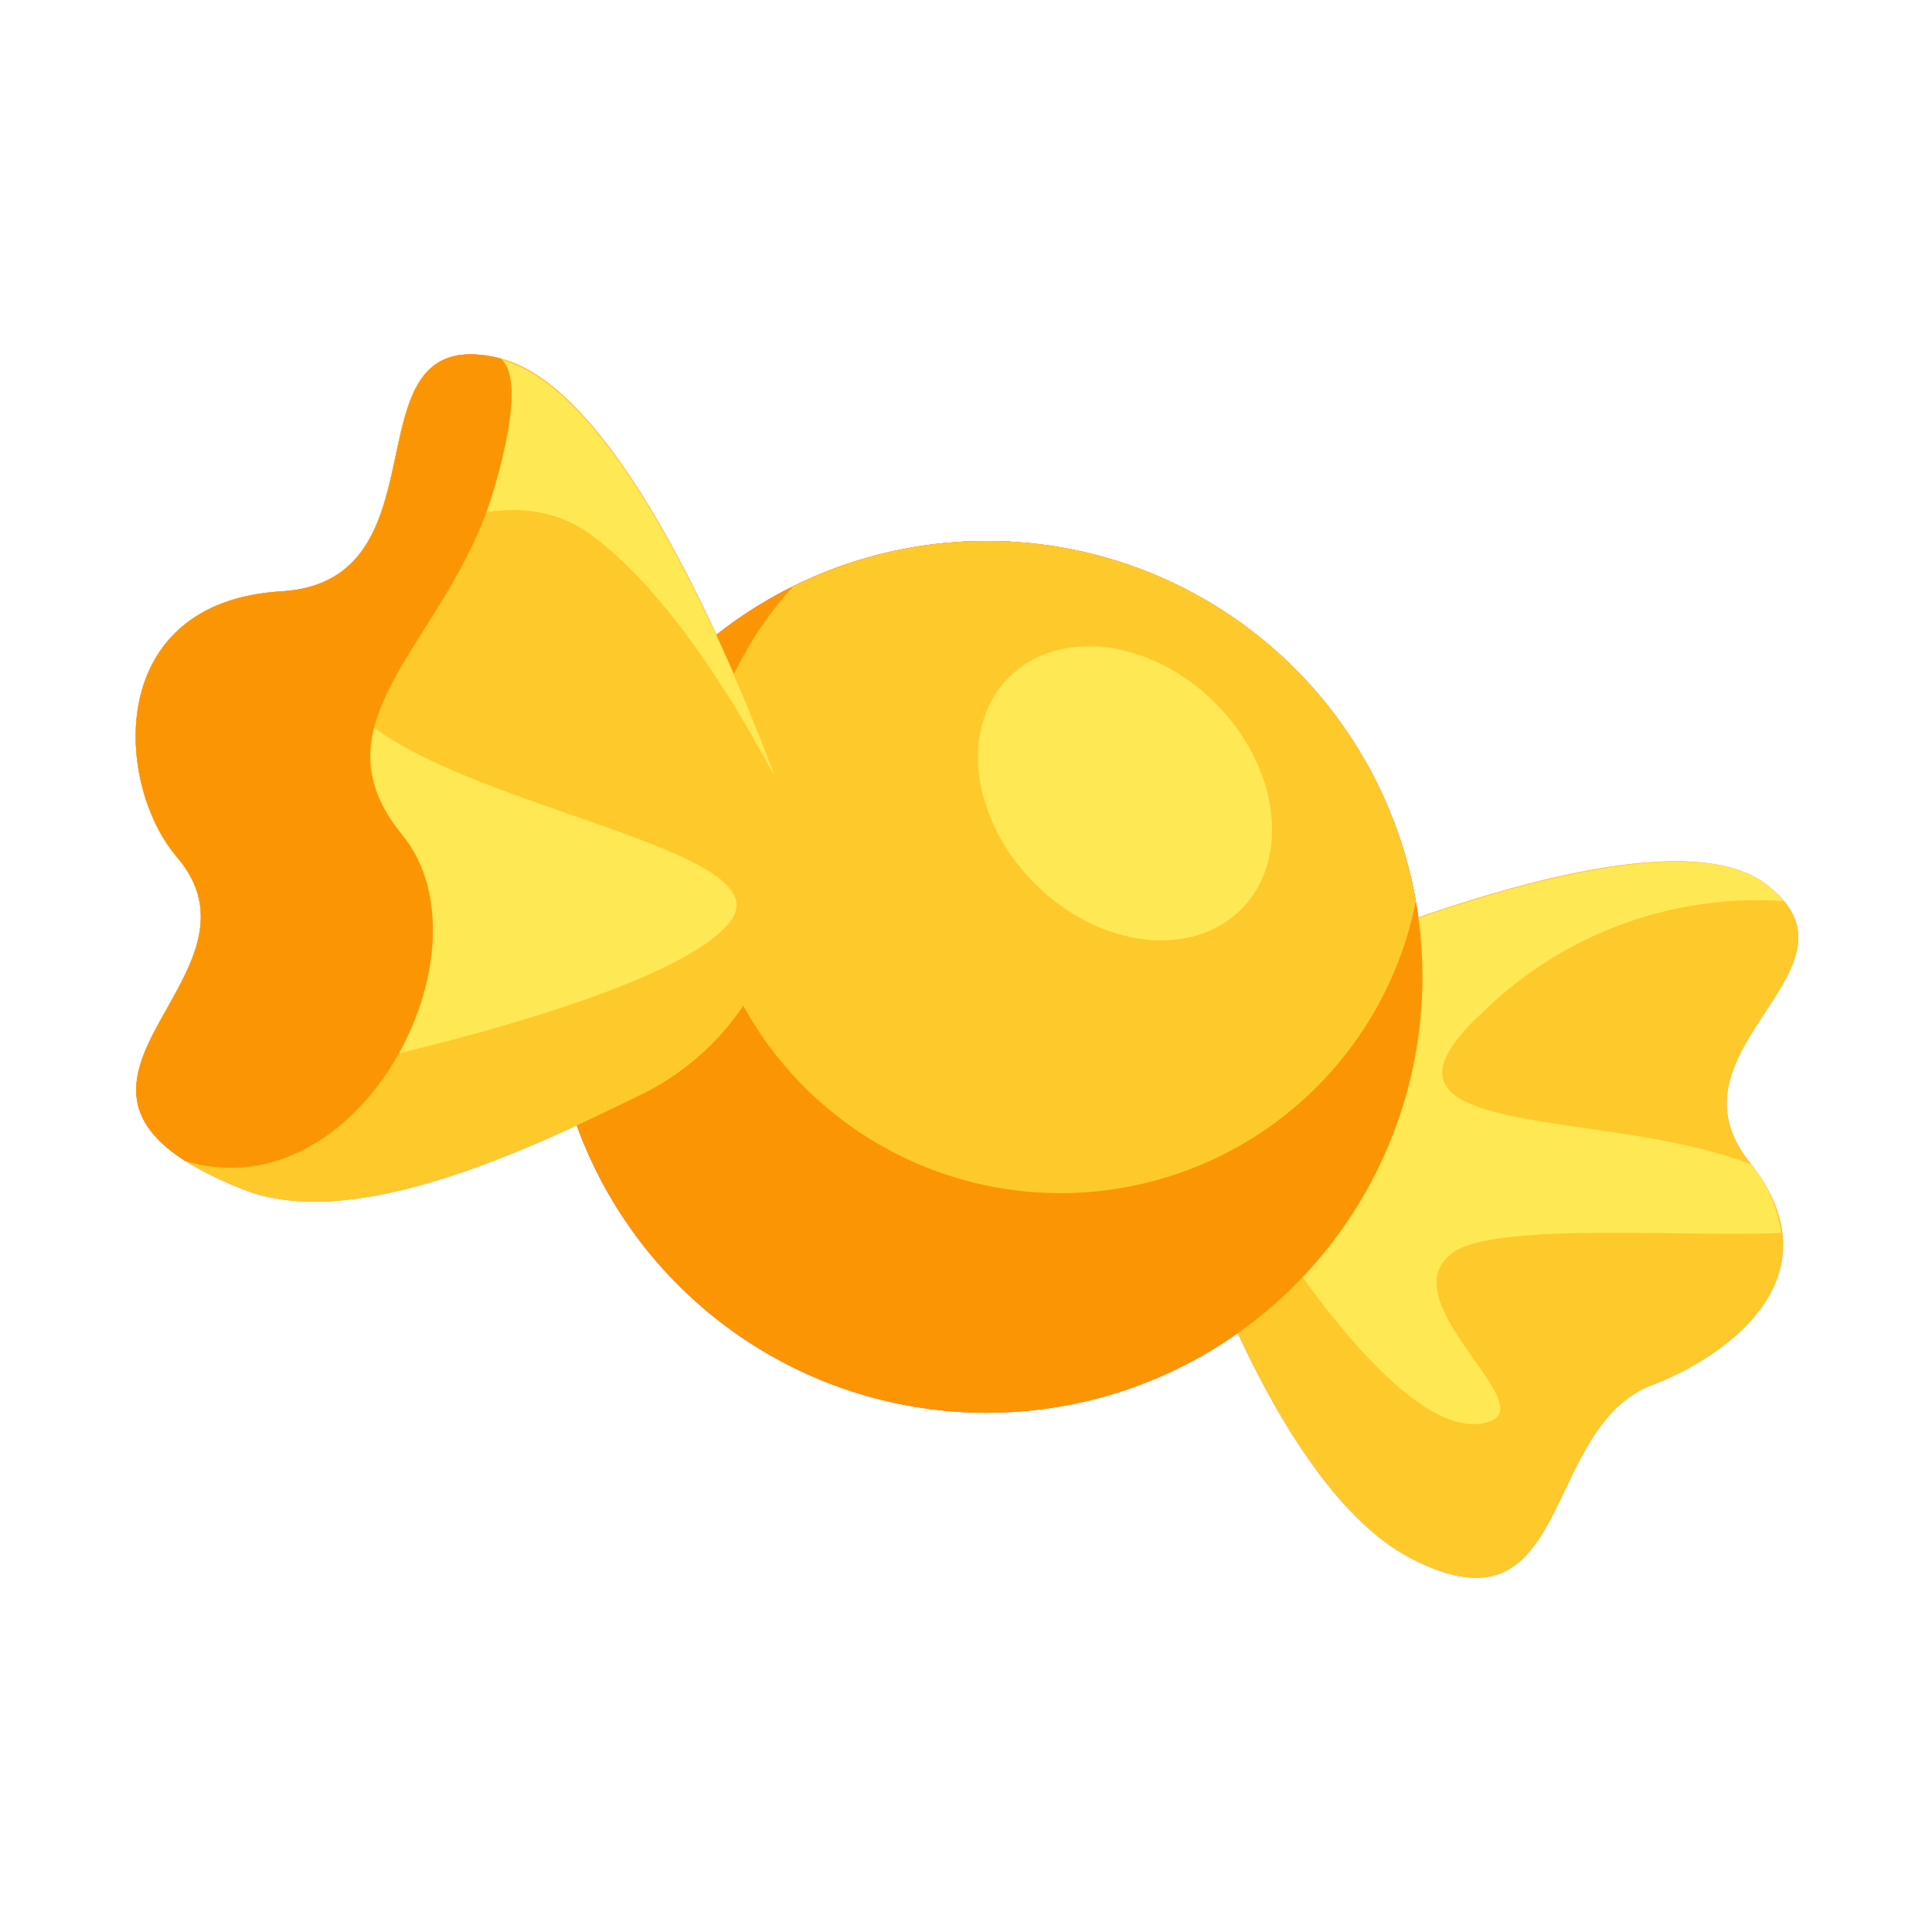 <svg xmlns="http://www.w3.org/2000/svg" viewBox="0 0 64 64"><defs><style>.cls-1{opacity:0;}.cls-2{fill:#fff;}.cls-3{fill:#ff8ca9;}.cls-4{fill:#ffbdc6;}.cls-5{fill:#ff3d85;}.cls-6{fill:#fec92b;}.cls-7{fill:#fee854;}.cls-8{fill:#fc9504;}</style></defs><title>Candy Yellow</title><g id="Layer_2" data-name="Layer 2"><g id="_001-100" data-name="001-100"><g class="cls-1"><rect class="cls-2" width="64" height="64"/></g><path class="cls-3" d="M41.72,32.48s13-6,16.75-3.21-3.53,5.44-.52,9.22-.75,6.45-3.2,7.38c-3.76,1.42-2.6,8.54-8,5.76-4.95-2.56-8.12-13.73-8.12-13.73Z"/><path class="cls-4" d="M59,40.84a4.53,4.53,0,0,0-1-2.27c-4.87-1.92-13.51-.74-8.92-5a13,13,0,0,1,10-3.72,3.23,3.23,0,0,0-.59-.57c-3.71-2.78-16.75,3.21-16.75,3.21l-1.27,2.23-.05,3.37s5.68,10.12,8.92,9c1.72-.57-3.44-4.1-1.16-5.63C49.69,40.47,56.23,41,59,40.84Z"/><circle class="cls-5" cx="32.68" cy="32.36" r="14.44"/><path class="cls-3" d="M46.9,29.86A14.43,14.43,0,0,0,26.28,19.42,12,12,0,1,0,46.9,29.86Z"/><ellipse class="cls-4" cx="37.27" cy="26.28" rx="4.23" ry="5.44" transform="translate(-7.67 34.05) rotate(-45)"/><path class="cls-3" d="M25.79,30.81a8.67,8.67,0,0,0-.23-5.42c-1.66-4.36-5.27-12.61-9-13.52-5.28-1.3-1.54,7.37-7.24,7.72C3.43,19.94,3.8,26,5.87,28.4c3.47,4.1-6.24,7.65,2.18,11,3.69,1.47,9.56-1.37,13.19-3.14a8.68,8.68,0,0,0,4.54-5.44Z"/><path class="cls-4" d="M11.79,35.22S22.26,33,24.18,30.54s-9.33-3.81-12.44-7,3.9-8.73,7.83-5.83c2.55,1.87,4.81,5.61,6.08,8l-.09-.28c-1.66-4.36-5.27-12.61-9-13.52-5.28-1.3-1.54,7.37-7.24,7.72C3.43,19.94,3.8,26,5.87,28.4c1.72,2,.21,3.92-.74,5.73Z"/><path class="cls-5" d="M16.35,16.25c.92-3.13.6-4.1.22-4.38-5.28-1.3-1.54,7.37-7.24,7.72C3.43,19.94,3.8,26,5.87,28.4c3.15,3.71-4.54,7,.27,10.06,5.8,1.73,10.3-7,7.18-10.81S14.86,21.27,16.35,16.25Z"/><path class="cls-6" d="M41.72,32.48s13-6,16.75-3.21-3.53,5.44-.52,9.22-.75,6.45-3.2,7.38c-3.76,1.42-2.6,8.54-8,5.76-4.95-2.56-8.12-13.73-8.12-13.73Z"/><path class="cls-7" d="M59,40.84a4.53,4.53,0,0,0-1-2.27c-4.87-1.92-13.51-.74-8.92-5a13,13,0,0,1,10-3.72,3.23,3.23,0,0,0-.59-.57c-3.71-2.78-16.75,3.21-16.75,3.21l-1.27,2.23-.05,3.37s5.68,10.12,8.92,9c1.72-.57-3.44-4.1-1.16-5.63C49.69,40.47,56.23,41,59,40.84Z"/><circle class="cls-8" cx="32.68" cy="32.36" r="14.44"/><path class="cls-6" d="M46.9,29.86A14.43,14.43,0,0,0,26.28,19.42,12,12,0,1,0,46.9,29.86Z"/><ellipse class="cls-7" cx="37.27" cy="26.28" rx="4.23" ry="5.44" transform="translate(-7.67 34.05) rotate(-45)"/><path class="cls-6" d="M25.79,30.81a8.67,8.67,0,0,0-.23-5.42c-1.66-4.36-5.27-12.61-9-13.52-5.28-1.3-1.54,7.37-7.24,7.72C3.43,19.94,3.8,26,5.87,28.4c3.47,4.1-6.24,7.65,2.18,11,3.69,1.47,9.56-1.37,13.19-3.14a8.68,8.68,0,0,0,4.54-5.44Z"/><path class="cls-7" d="M11.79,35.22S22.26,33,24.18,30.54s-9.33-3.81-12.44-7,3.9-8.73,7.83-5.83c2.55,1.87,4.81,5.61,6.08,8l-.09-.28c-1.66-4.36-5.27-12.61-9-13.52-5.28-1.3-1.54,7.37-7.24,7.72C3.43,19.94,3.8,26,5.87,28.4c1.72,2,.21,3.92-.74,5.73Z"/><path class="cls-8" d="M16.35,16.25c.92-3.13.6-4.1.22-4.38-5.28-1.3-1.54,7.37-7.24,7.72C3.43,19.94,3.8,26,5.87,28.4c3.15,3.71-4.54,7,.27,10.06,5.8,1.73,10.3-7,7.18-10.81S14.86,21.27,16.35,16.25Z"/></g></g></svg>